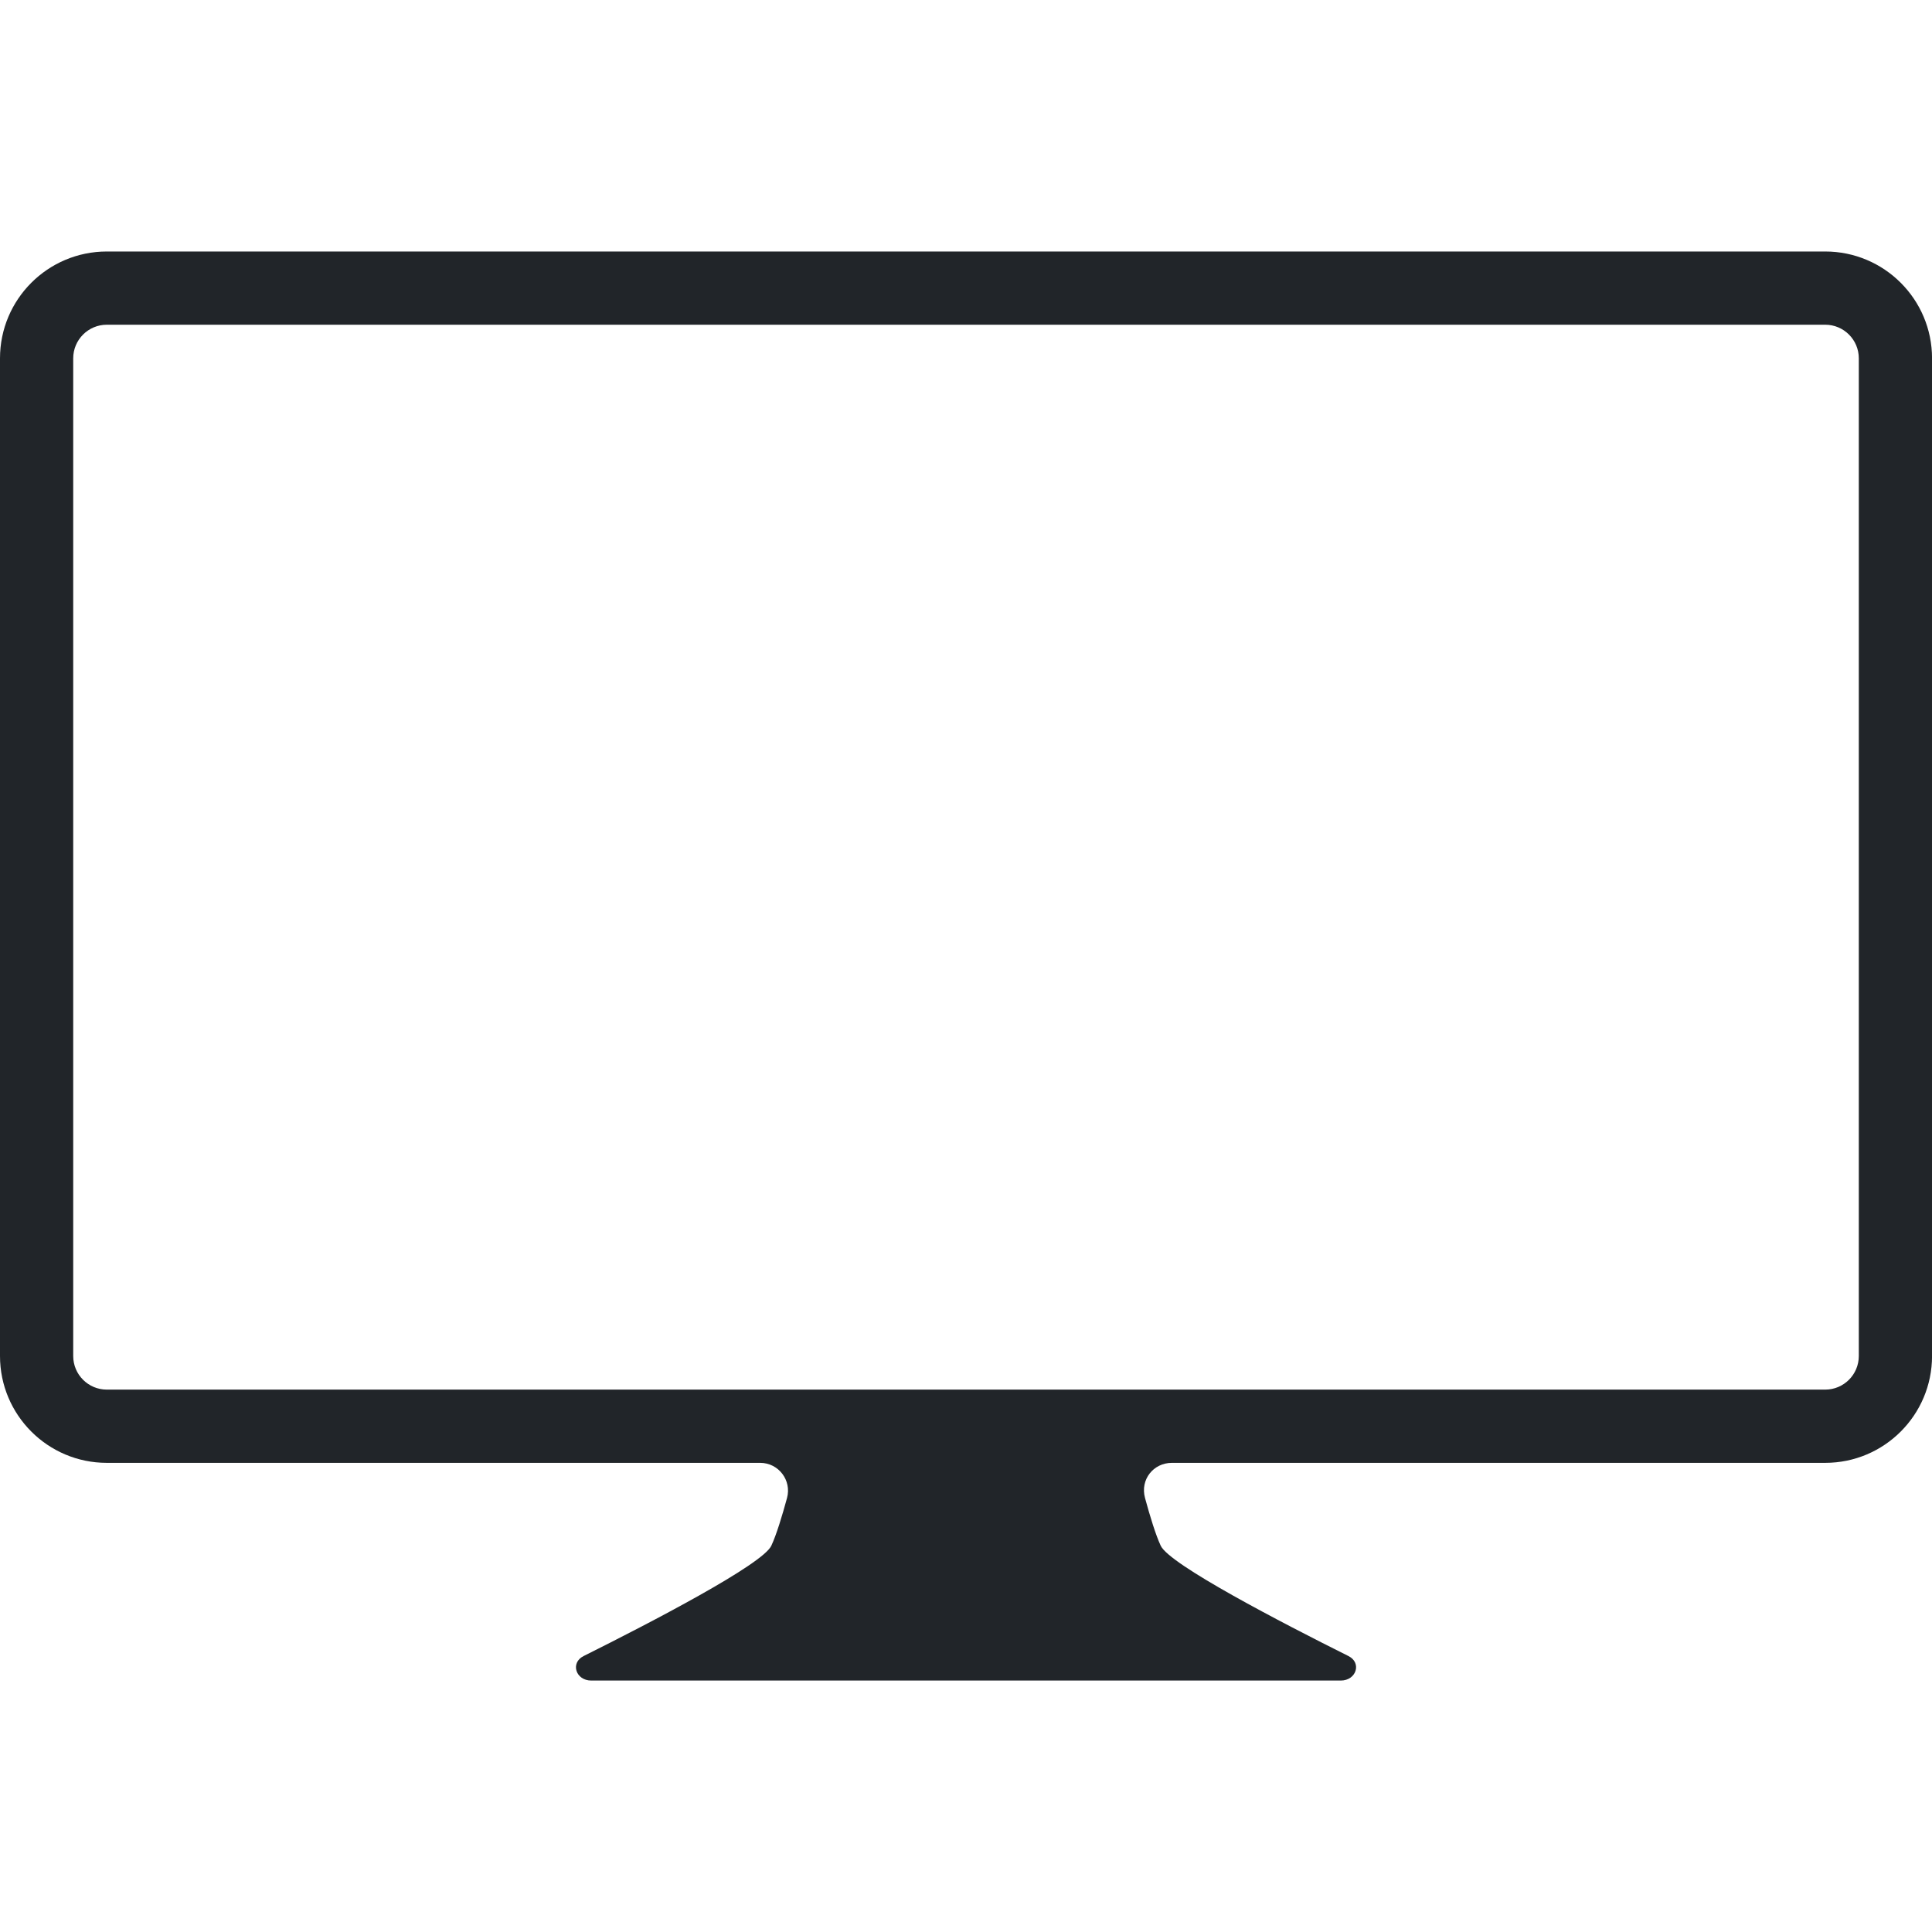 <svg xmlns="http://www.w3.org/2000/svg" xmlns:xlink="http://www.w3.org/1999/xlink" width="500" zoomAndPan="magnify" viewBox="0 0 375 375" height="500" preserveAspectRatio="xMidYMid meet" version="1.2"><defs><clipPath id="2a4daacc03"><path d="M 0 48.75 L 375 48.75 L 375 326.25 L 0 326.25 Z M 0 48.75 "/></clipPath></defs><g id="306058c873"><g clip-rule="nonzero" clip-path="url(#2a4daacc03)"><path style=" stroke:none;fill-rule:nonzero;fill:#212529;fill-opacity:1;" d="M 354.27 48.816 L 20.734 48.816 C 9.285 48.816 0 58.102 0 69.551 L 0 263.199 C 0 274.652 9.285 283.938 20.734 283.938 L 147.551 283.938 C 151.109 283.938 153.695 287.32 152.762 290.754 C 151.828 294.188 150.688 297.949 149.711 300.027 C 148.004 303.672 126.301 314.938 113.277 321.438 C 110.652 322.75 111.738 326.195 114.773 326.195 L 260.234 326.195 C 263.273 326.195 264.355 322.742 261.734 321.438 C 248.711 314.938 227.004 303.676 225.297 300.027 C 224.328 297.949 223.223 294.344 222.246 290.754 C 221.273 287.16 223.902 283.938 227.457 283.938 L 354.273 283.938 C 365.723 283.938 375.008 274.652 375.008 263.199 L 375.008 69.551 C 375.008 58.102 365.723 48.816 354.273 48.816 Z M 360.793 263.199 C 360.793 266.801 357.875 269.723 354.27 269.723 L 20.734 269.723 C 17.133 269.723 14.211 266.805 14.211 263.199 L 14.211 69.551 C 14.211 65.953 17.129 63.027 20.734 63.027 L 354.27 63.027 C 357.871 63.027 360.793 65.945 360.793 69.551 Z M 360.793 263.199 "/></g></g></svg>